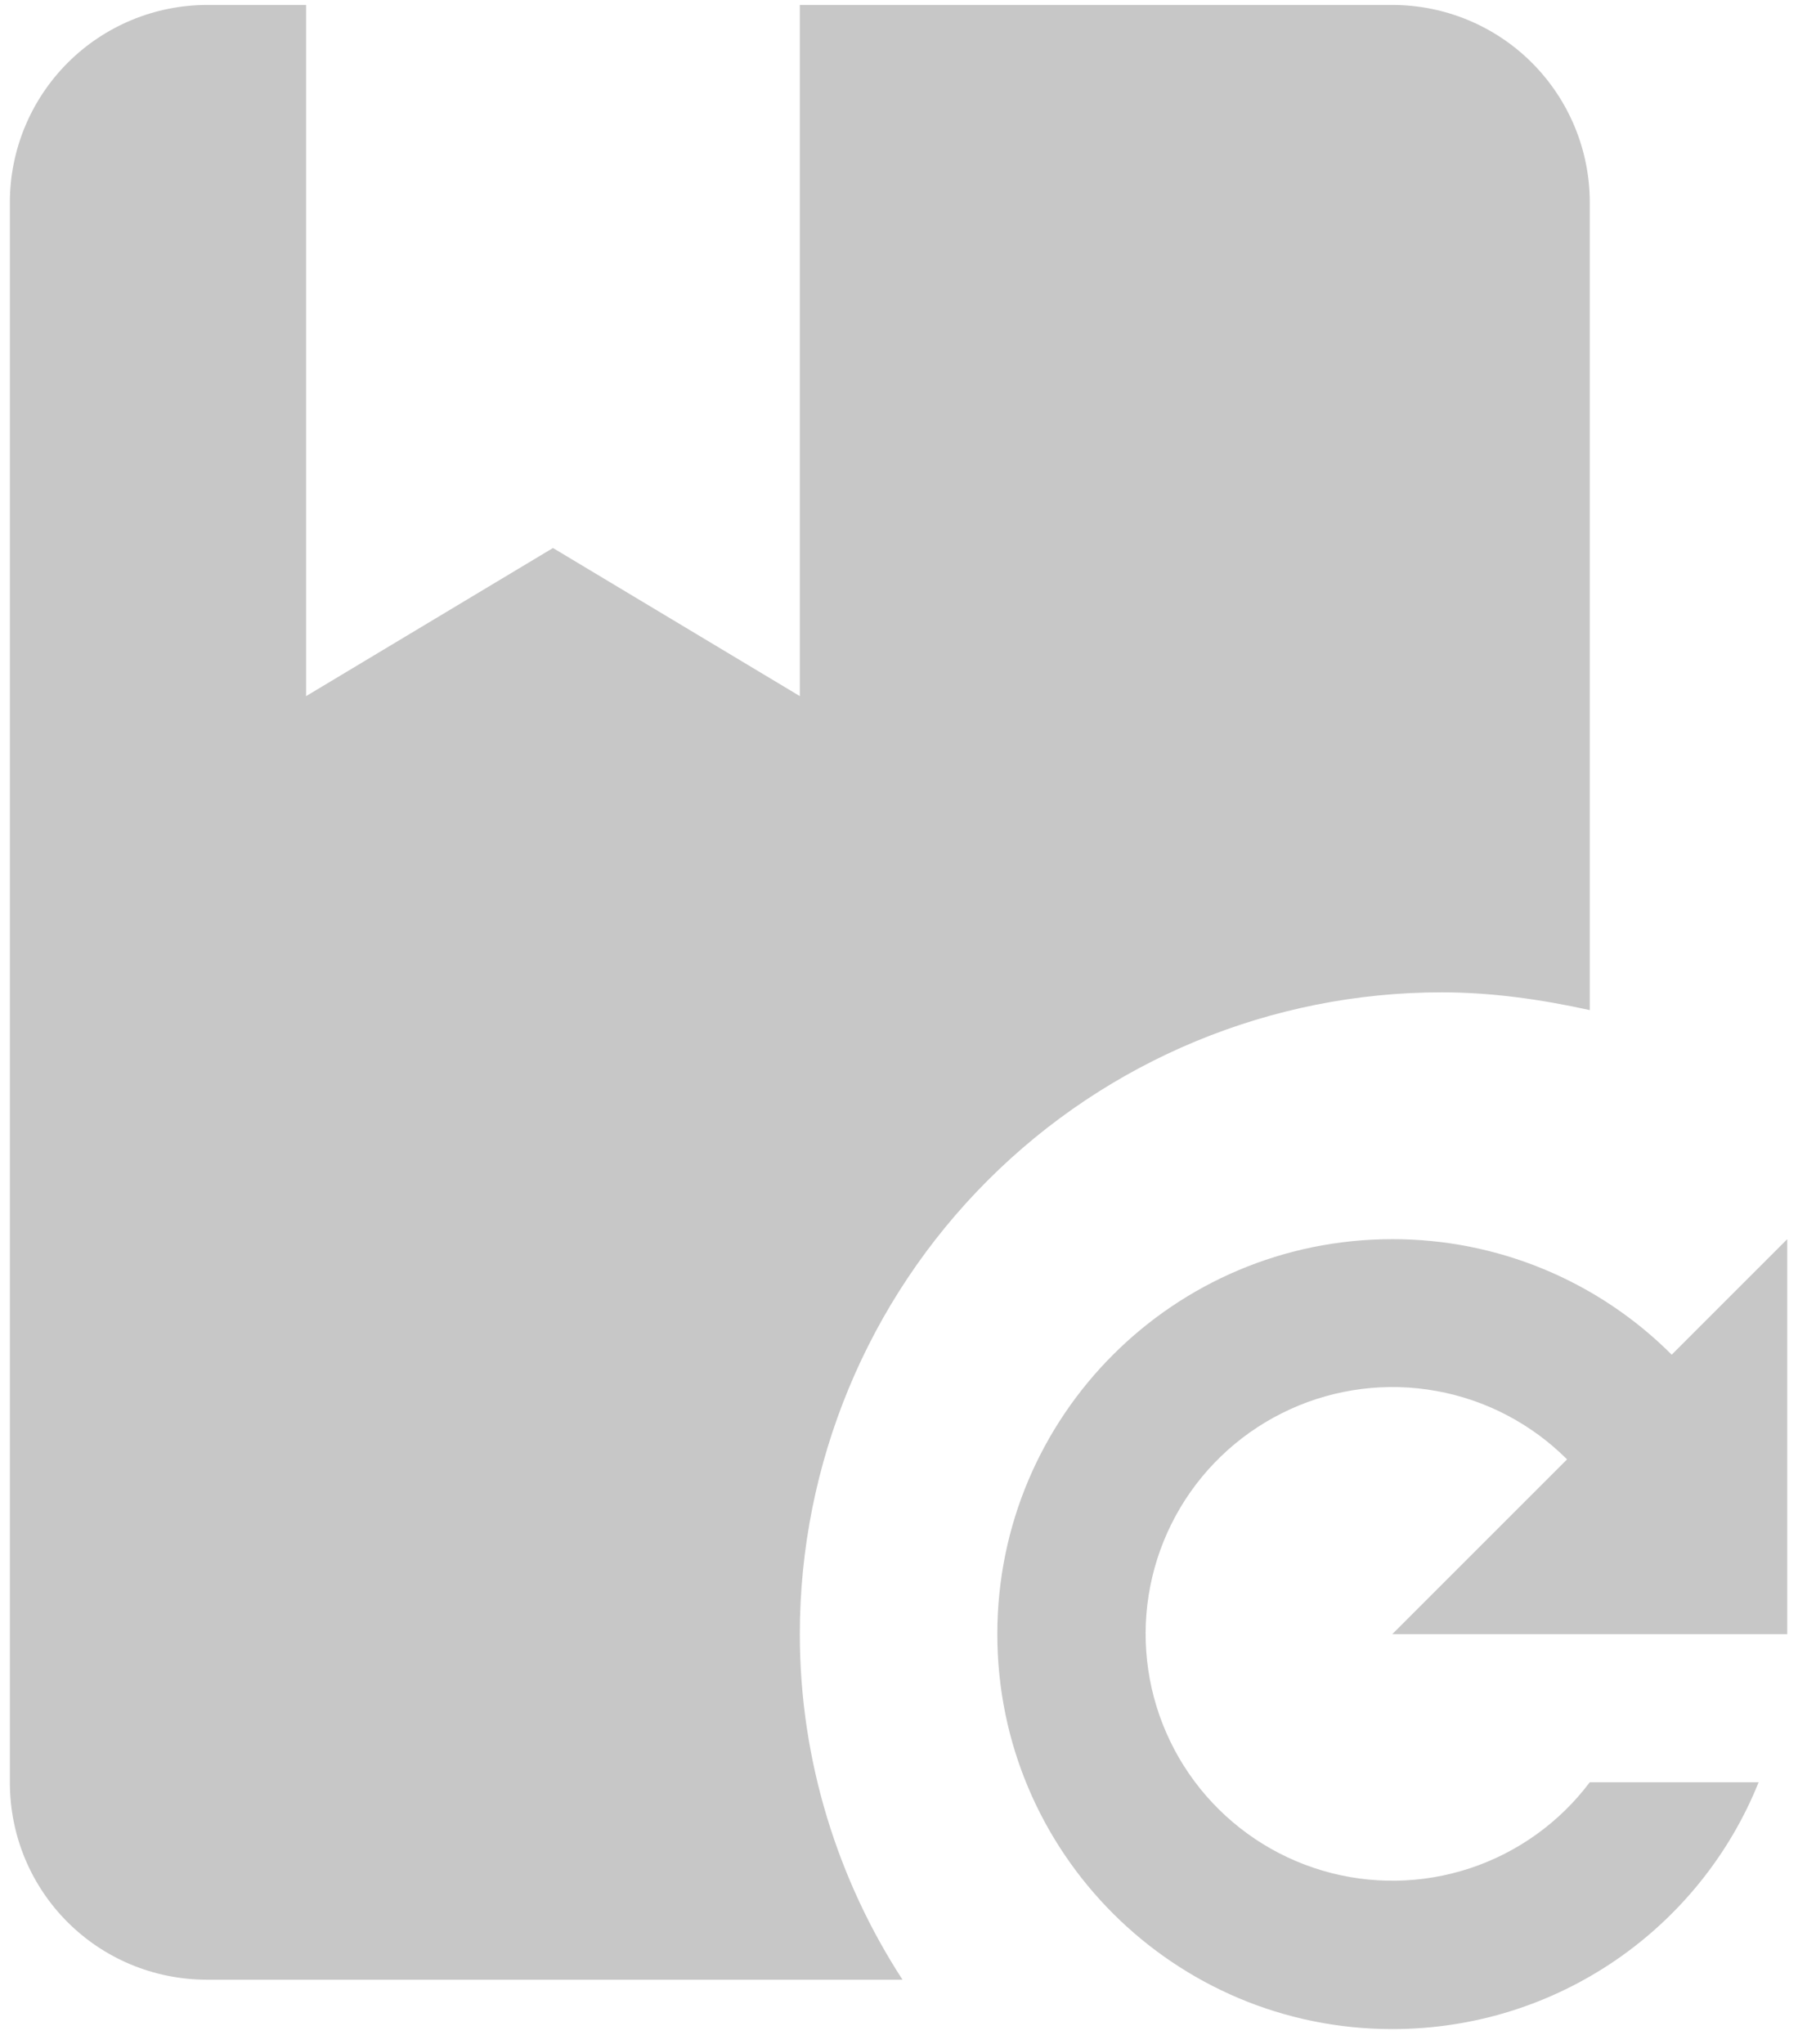 <svg width="61" height="69" viewBox="0 0 61 69" fill="none" xmlns="http://www.w3.org/2000/svg">
<path d="M27 55.167C27 59.467 28.3 63.5 30.467 66.833H7C3.3 66.833 0.333 63.867 0.333 60.167V6.833C0.333 5.065 1.036 3.37 2.286 2.119C3.536 0.869 5.232 0.167 7 0.167H10.333V23.5L18.667 18.5L27 23.5V0.167H47C48.768 0.167 50.464 0.869 51.714 2.119C52.964 3.37 53.667 5.065 53.667 6.833V34.1C52 33.733 50.333 33.5 48.667 33.5C42.92 33.5 37.409 35.783 33.346 39.846C29.283 43.909 27 49.42 27 55.167ZM60.333 55.167V41.833L56.433 45.733C55.195 44.494 53.725 43.512 52.106 42.842C50.487 42.173 48.752 41.83 47 41.833C39.633 41.833 33.667 47.8 33.667 55.167C33.667 62.533 39.633 68.5 47 68.5C52.6 68.5 57.4 65.067 59.367 60.167H53.667C52.646 61.524 51.235 62.537 49.623 63.07C48.011 63.603 46.274 63.631 44.645 63.15C43.017 62.669 41.574 61.702 40.51 60.378C39.447 59.054 38.813 57.437 38.694 55.743C38.574 54.049 38.976 52.359 39.843 50.899C40.711 49.44 42.005 48.28 43.55 47.576C45.095 46.871 46.819 46.656 48.489 46.958C50.161 47.26 51.699 48.066 52.9 49.267L47 55.167H60.333Z" fill="#C7C7C7"/>
</svg>
